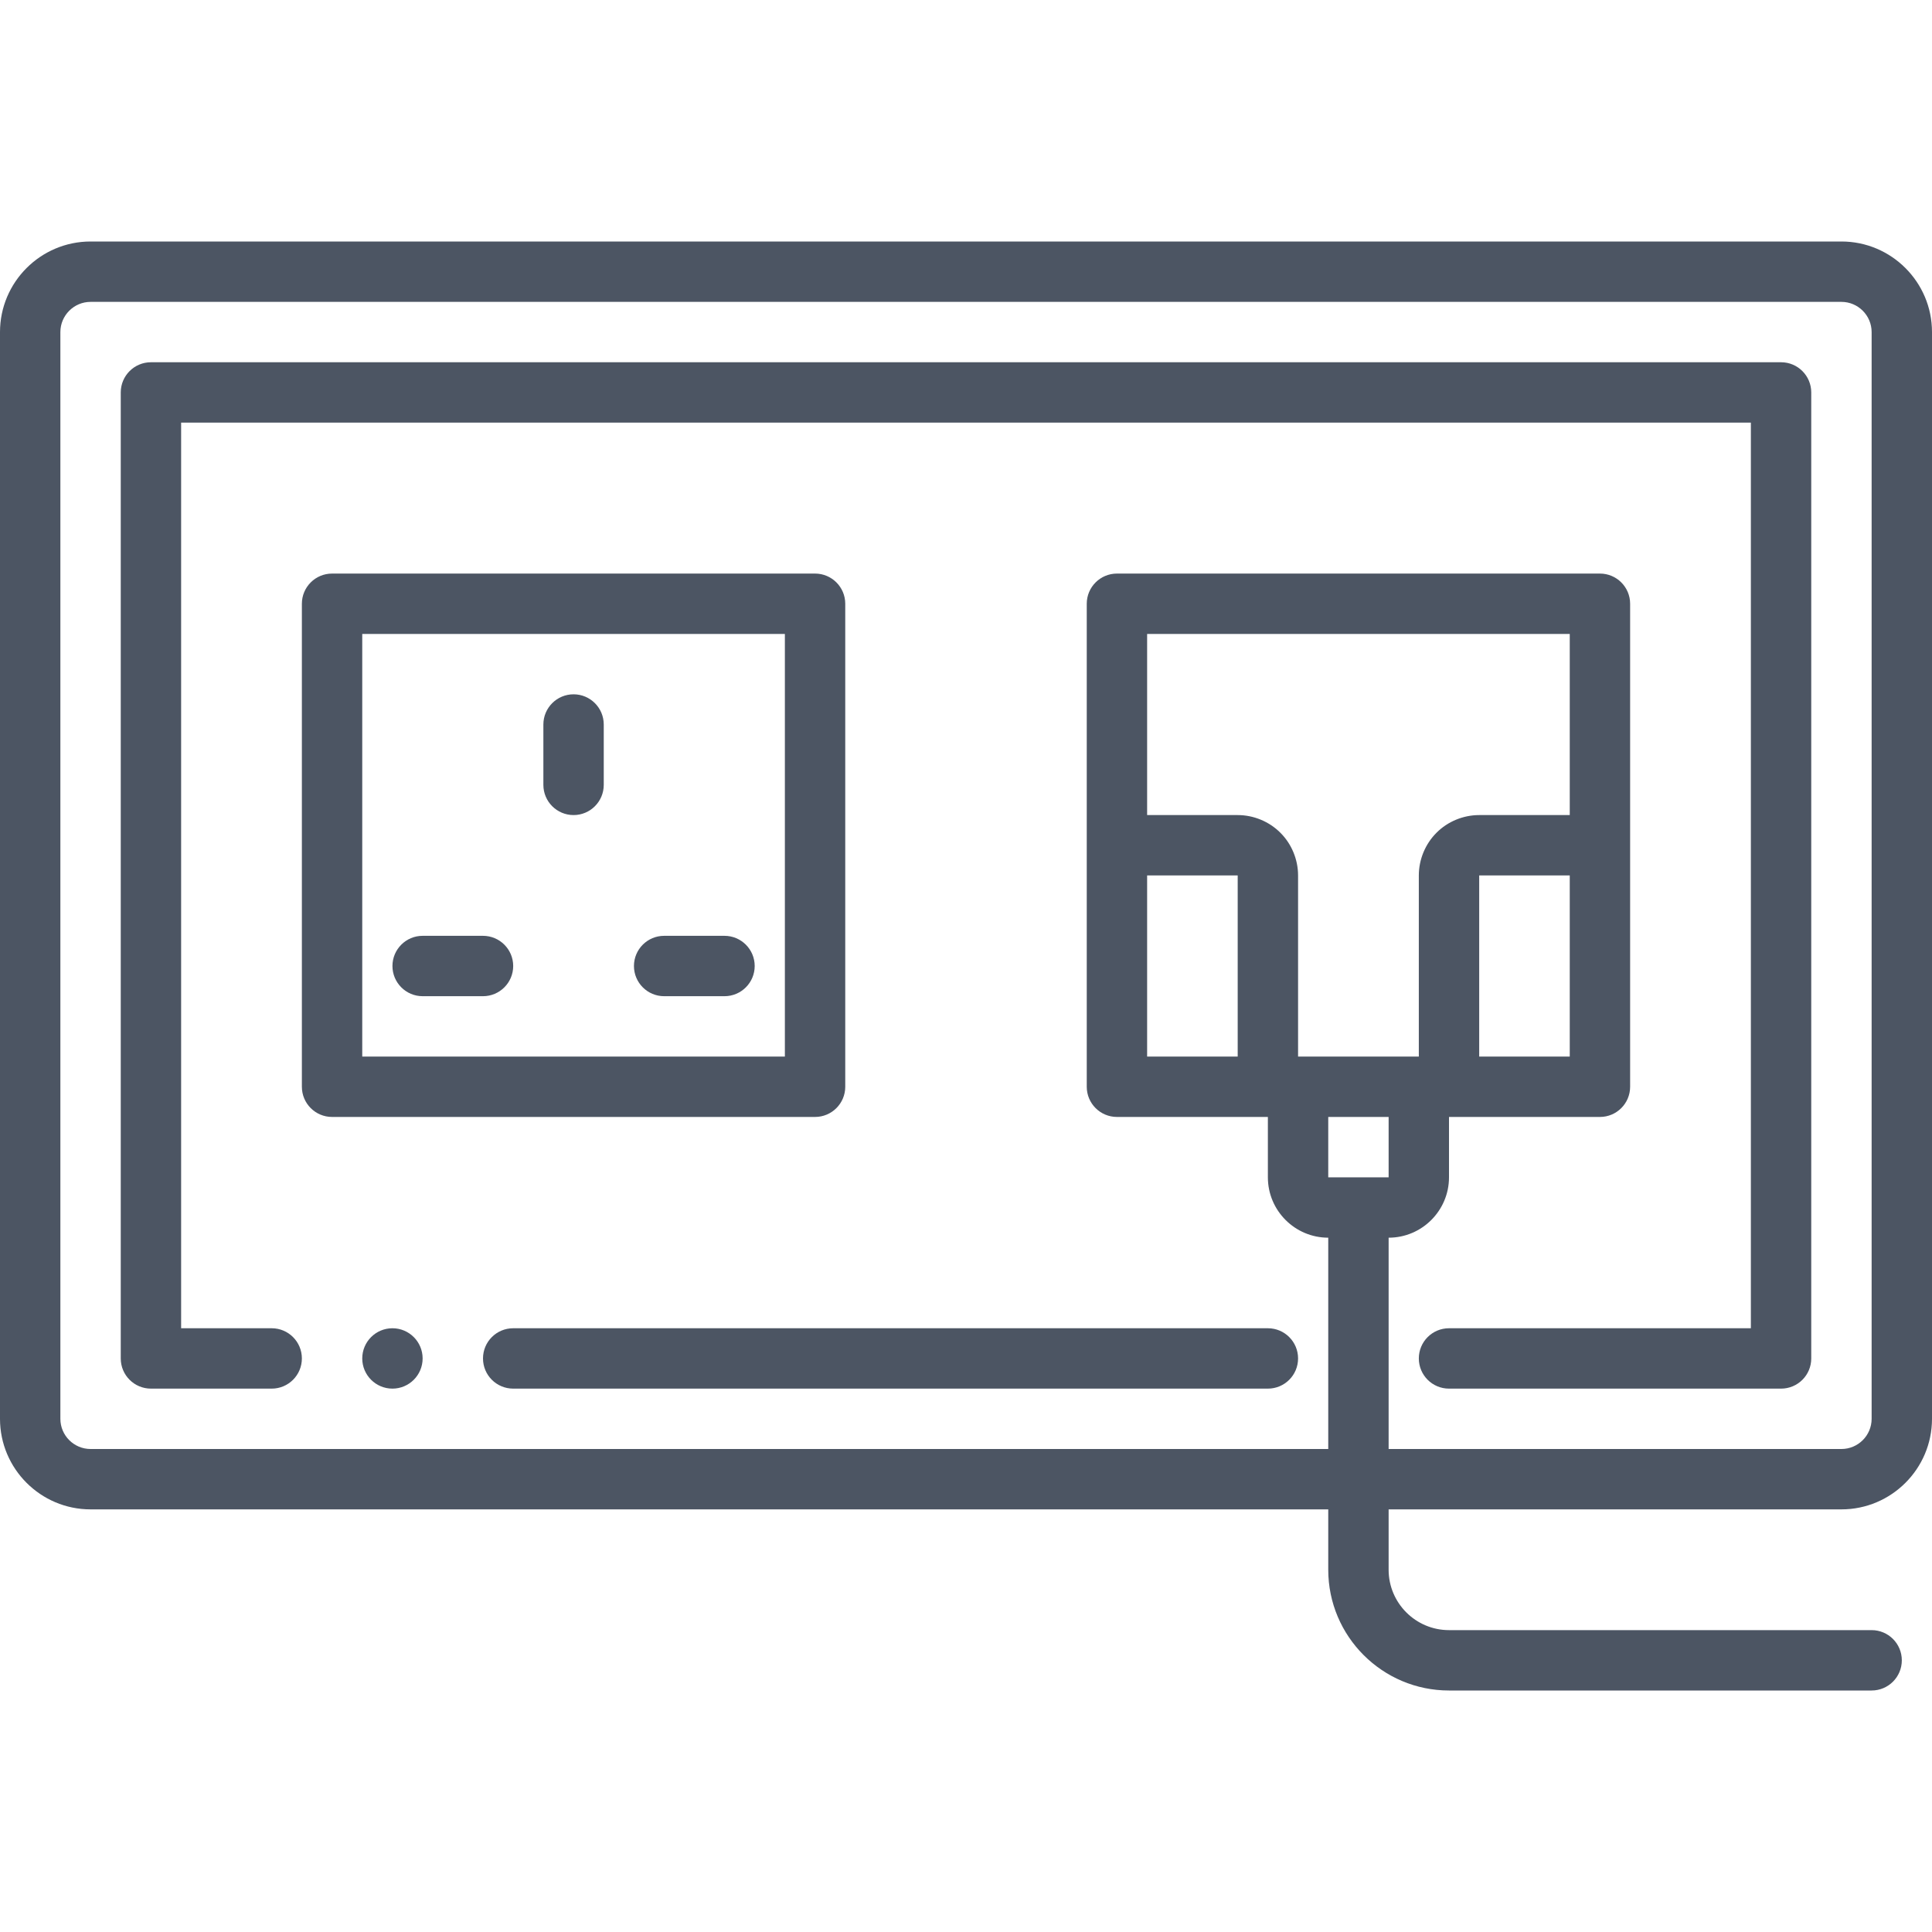 <svg width="100%" height="100%" viewBox="0 0 100 100" version="1.1" xmlns="http://www.w3.org/2000/svg" xmlns:xlink="http://www.w3.org/1999/xlink" xml:space="preserve" style="fill-rule:evenodd;clip-rule:evenodd;stroke-linejoin:round;stroke-miterlimit:2;">
    <path d="M4.688,78.125L68.75,78.125L68.75,81.25C68.75,84.697 71.553,87.5 75,87.5L96.875,87.5C97.737,87.5 98.438,86.802 98.438,85.938C98.438,85.073 97.737,84.375 96.875,84.375L75,84.375C73.277,84.375 71.875,82.973 71.875,81.25L71.875,78.125L95.313,78.125C97.897,78.125 100,76.022 100,73.438L100,17.188C100,14.603 97.897,12.5 95.313,12.5L4.688,12.5C2.103,12.5 0,14.603 0,17.188L0,73.438C0,76.022 2.103,78.125 4.688,78.125ZM3.125,17.188C3.125,16.327 3.827,15.625 4.688,15.625L95.313,15.625C96.173,15.625 96.875,16.327 96.875,17.188L96.875,73.438C96.875,74.3 96.173,75 95.313,75L71.875,75L71.875,64.063C73.598,64.063 75,62.661 75,60.938L75,57.813L82.813,57.813C83.675,57.813 84.375,57.114 84.375,56.25L84.375,31.25C84.375,30.388 83.675,29.688 82.813,29.688L57.813,29.688C56.95,29.688 56.25,30.388 56.25,31.25L56.25,56.25C56.25,57.114 56.95,57.813 57.813,57.813L65.625,57.813L65.625,60.938C65.625,62.661 67.027,64.063 68.75,64.063L68.75,75L4.688,75C3.827,75 3.125,74.3 3.125,73.438L3.125,17.188ZM20.313,68.75C21.175,68.75 21.875,69.45 21.875,70.313C21.875,71.175 21.175,71.875 20.313,71.875C19.45,71.875 18.75,71.175 18.75,70.313C18.75,69.45 19.45,68.75 20.313,68.75ZM25,70.313C25,71.177 25.7,71.875 26.563,71.875L65.625,71.875C66.488,71.875 67.188,71.177 67.188,70.313C67.188,69.448 66.488,68.75 65.625,68.75L26.563,68.75C25.7,68.75 25,69.448 25,70.313ZM7.813,71.875L14.063,71.875C14.925,71.875 15.625,71.177 15.625,70.313C15.625,69.448 14.925,68.75 14.063,68.75L9.375,68.75L9.375,21.875L90.625,21.875L90.625,68.75L75,68.75C74.138,68.75 73.438,69.448 73.438,70.313C73.438,71.177 74.138,71.875 75,71.875L92.188,71.875C93.05,71.875 93.75,71.177 93.75,70.313L93.75,20.313C93.75,19.45 93.05,18.75 92.188,18.75L7.813,18.75C6.95,18.75 6.25,19.45 6.25,20.313L6.25,70.313C6.25,71.177 6.95,71.875 7.813,71.875ZM71.875,57.813L71.875,60.938L68.75,60.938L68.75,57.813L71.875,57.813ZM43.75,56.25L43.75,31.25C43.75,30.388 43.05,29.688 42.188,29.688L17.188,29.688C16.325,29.688 15.625,30.388 15.625,31.25L15.625,56.25C15.625,57.114 16.325,57.813 17.188,57.813L42.188,57.813C43.05,57.813 43.75,57.114 43.75,56.25ZM59.375,54.688L59.375,45.313L64.063,45.313L64.063,54.688L59.375,54.688ZM66.275,43.106C65.694,42.522 64.888,42.188 64.063,42.188L59.375,42.188L59.375,32.813L81.25,32.813L81.25,42.188L76.563,42.188C75.738,42.188 74.931,42.522 74.356,43.1C73.772,43.681 73.438,44.488 73.438,45.313L73.438,54.688L67.188,54.688L67.188,45.313C67.188,44.488 66.853,43.681 66.275,43.106ZM81.25,45.313L81.25,54.688L76.563,54.688L76.563,45.313L81.25,45.313ZM40.625,54.688L18.75,54.688L18.75,32.813L40.625,32.813L40.625,54.688ZM21.875,51.563L25,51.563C25.862,51.563 26.563,50.863 26.563,50C26.563,49.138 25.862,48.438 25,48.438L21.875,48.438C21.013,48.438 20.313,49.138 20.313,50C20.313,50.863 21.013,51.563 21.875,51.563ZM34.375,51.563L37.5,51.563C38.362,51.563 39.063,50.863 39.063,50C39.063,49.138 38.362,48.438 37.5,48.438L34.375,48.438C33.513,48.438 32.813,49.138 32.813,50C32.813,50.863 33.513,51.563 34.375,51.563ZM29.688,42.188C30.55,42.188 31.25,41.488 31.25,40.625L31.25,37.5C31.25,36.638 30.55,35.937 29.688,35.937C28.825,35.937 28.125,36.638 28.125,37.5L28.125,40.625C28.125,41.488 28.825,42.188 29.688,42.188Z" style="fill:#4c5563;fill-rule:nonzero;"/>
</svg>
